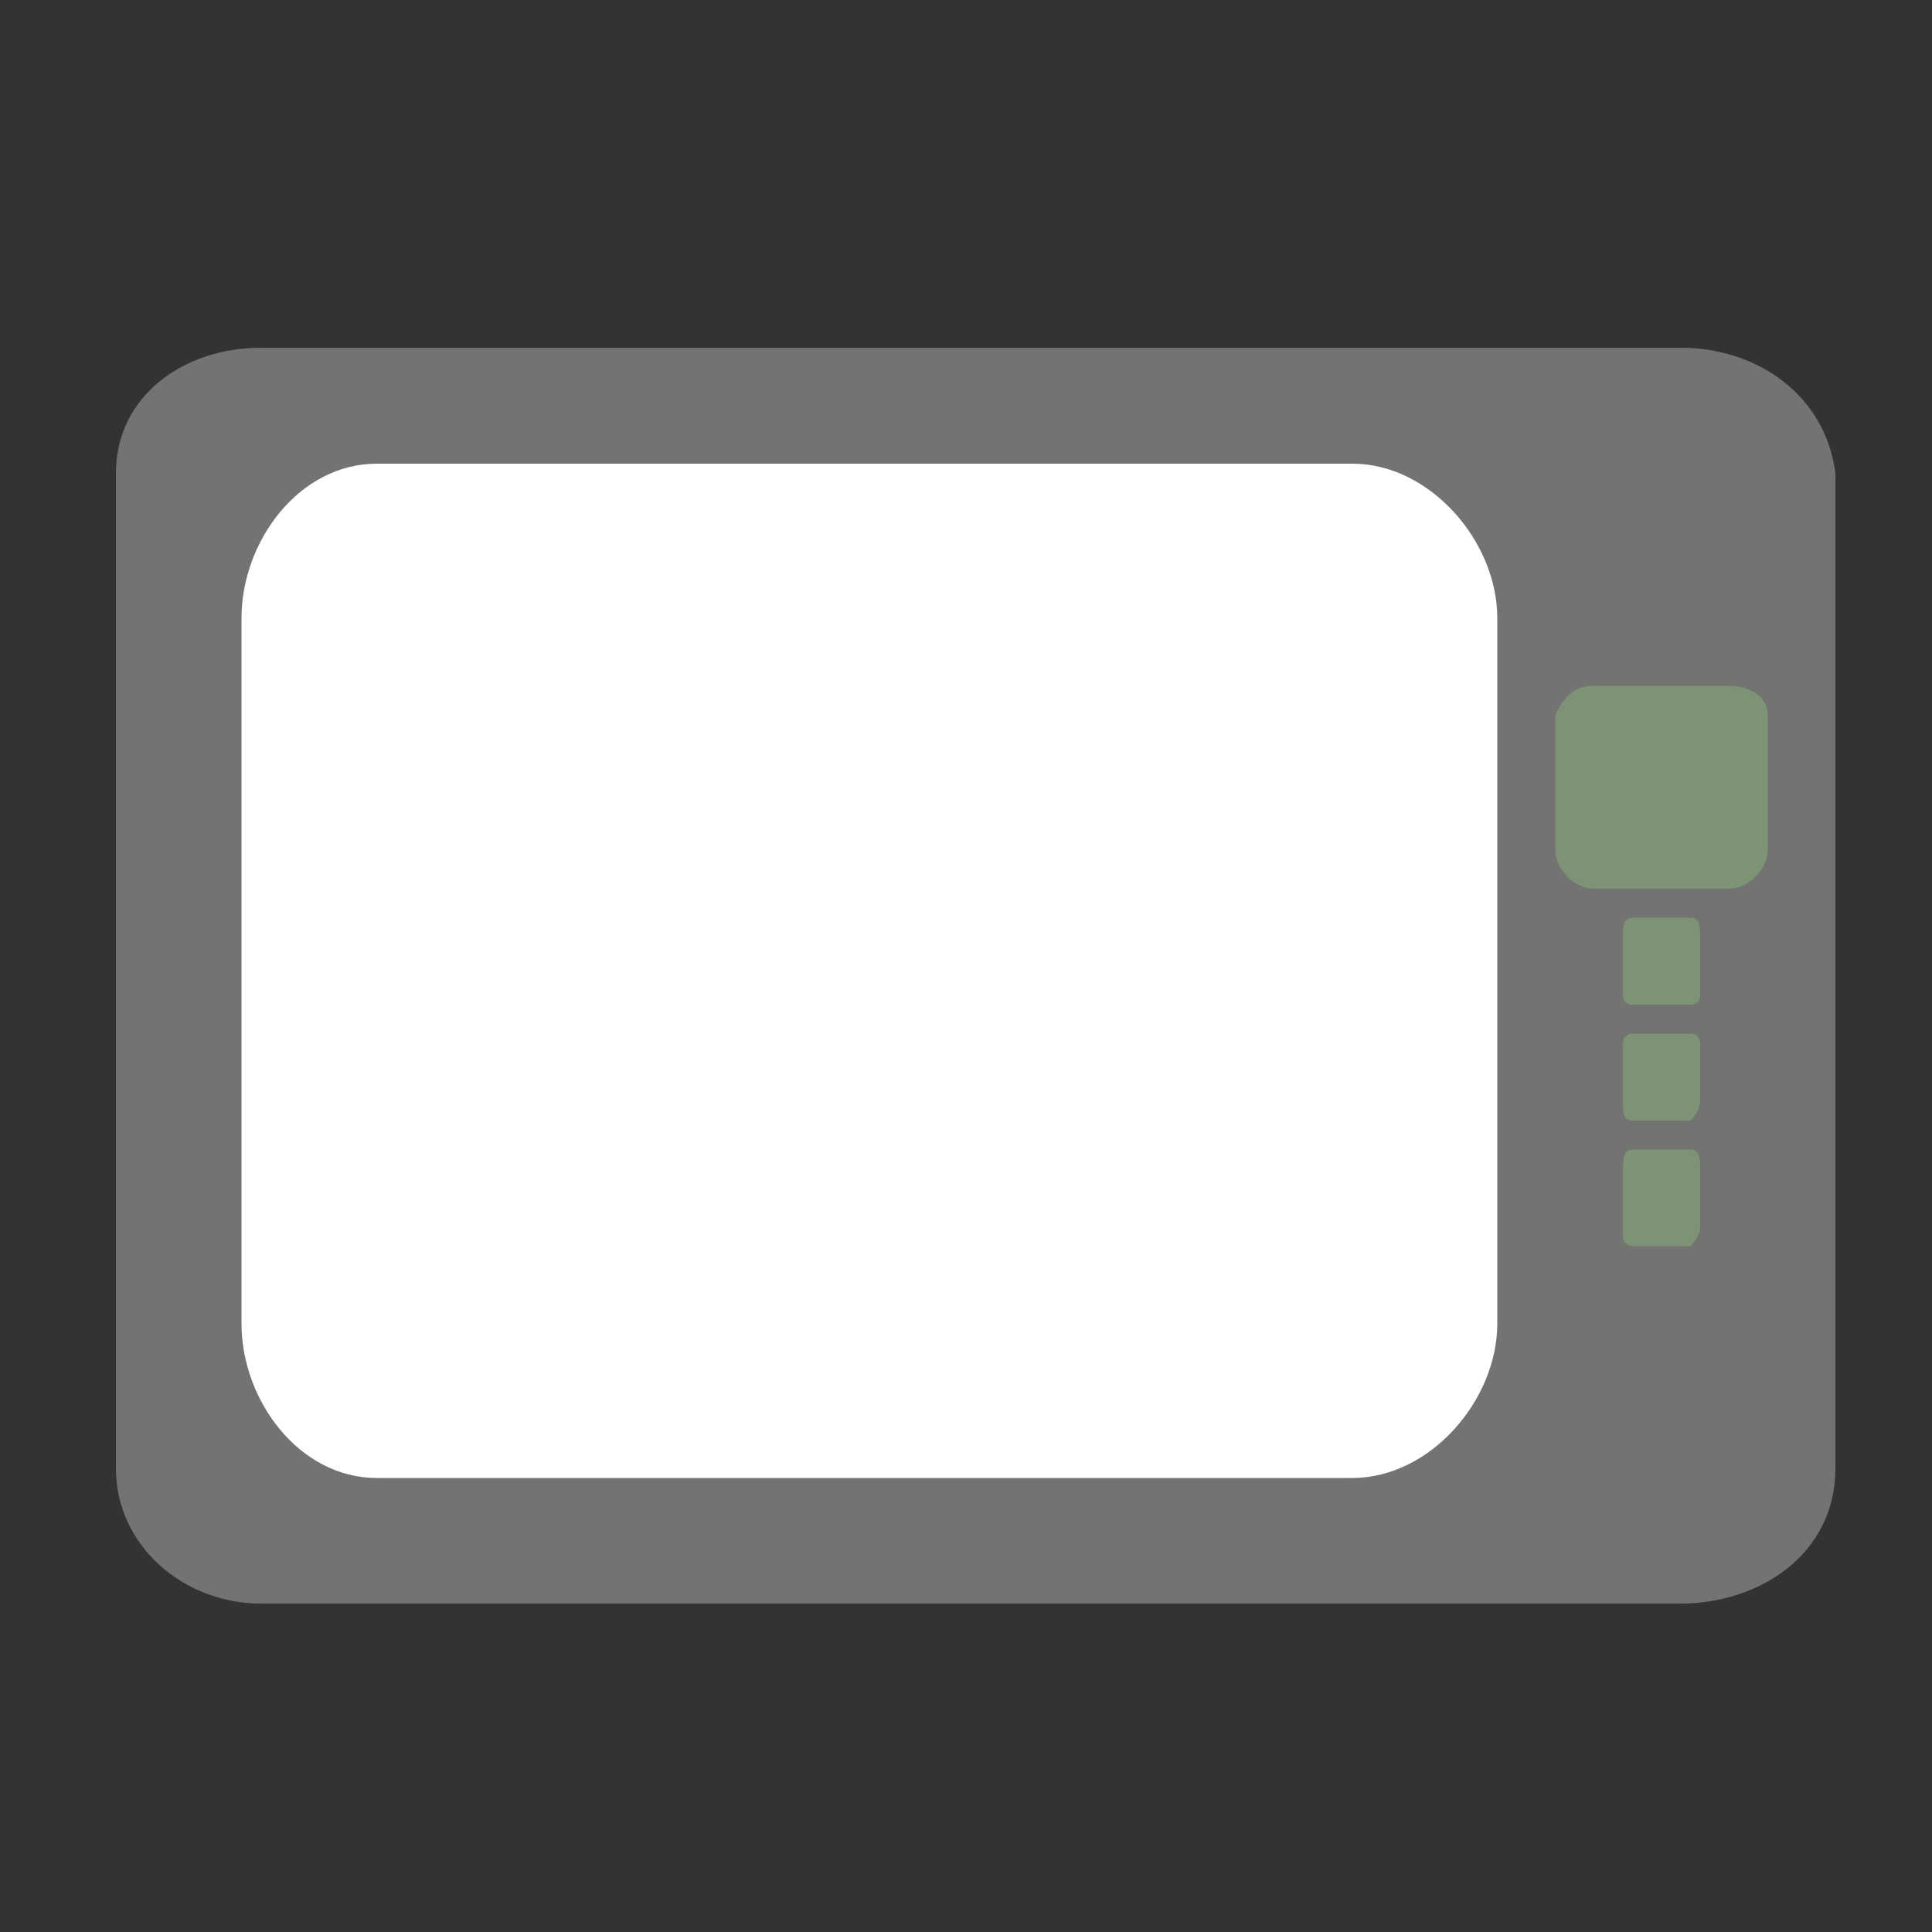 <?xml version="1.0" encoding="utf-8"?>
<!-- Generator: Adobe Illustrator 22.0.1, SVG Export Plug-In . SVG Version: 6.00 Build 0)  -->
<svg version="1.1" baseProfile="tiny" id="Réteg_1"
	 xmlns="http://www.w3.org/2000/svg" xmlns:xlink="http://www.w3.org/1999/xlink" x="0px" y="0px" viewBox="0 0 20 20"
	 xml:space="preserve">
<rect x="0" y="0" width="20" height="20" fill="#333333" stroke="none"/>
<path fill-rule="evenodd" fill="#737371" d="M17.4,3.6L17.4,3.6h-6.3c-0.4,0-3.3,0-3.8,0H2.7c-0.8,0-1.5,0.5-1.5,1.3v10.3
	c0,0.8,0.7,1.4,1.5,1.4h14.7c0.8,0,1.6-0.5,1.6-1.4V4.9C18.9,4.1,18.2,3.6,17.4,3.6L17.4,3.6z"/>
<path fill-rule="evenodd" fill="#7D9376" d="M16.9,9.5L16.9,9.5h0.6c0.1,0,0.1,0.1,0.1,0.2v0.6c0,0.1-0.1,0.1-0.1,0.1h-0.6
	c-0.1,0-0.1-0.1-0.1-0.1V9.7C16.8,9.6,16.8,9.5,16.9,9.5L16.9,9.5z"/>
<path fill-rule="evenodd" fill="#7D9376" d="M16.9,10.7L16.9,10.7h0.6c0.1,0,0.1,0.1,0.1,0.1v0.6c0,0.1-0.1,0.2-0.1,0.2h-0.6
	c-0.1,0-0.1-0.1-0.1-0.2v-0.6C16.8,10.8,16.8,10.7,16.9,10.7L16.9,10.7z"/>
<path fill-rule="evenodd" fill="#7D9376" d="M16.9,11.9L16.9,11.9h0.6c0.1,0,0.1,0.1,0.1,0.2v0.6c0,0.1-0.1,0.2-0.1,0.2l-0.6,0
	c-0.1,0-0.1-0.1-0.1-0.1v-0.6C16.8,12,16.8,11.9,16.9,11.9L16.9,11.9z"/>
<path fill-rule="evenodd" fill="#7D9376" d="M16.5,7.1L16.5,7.1h1.4c0.2,0,0.4,0.1,0.4,0.3v1.4c0,0.2-0.2,0.4-0.4,0.4h-1.4
	c-0.2,0-0.4-0.2-0.4-0.4V7.4C16.2,7.2,16.3,7.1,16.5,7.1L16.5,7.1z"/>
<path fill-rule="evenodd" fill="#FFFFFF" d="M15.5,13.7c0,0.8-0.7,1.6-1.5,1.6H3.9c-0.8,0-1.4-0.8-1.4-1.6V6.4
	c0-0.8,0.6-1.6,1.4-1.6H14c0.8,0,1.5,0.8,1.5,1.6V13.7z"/>
</svg>
